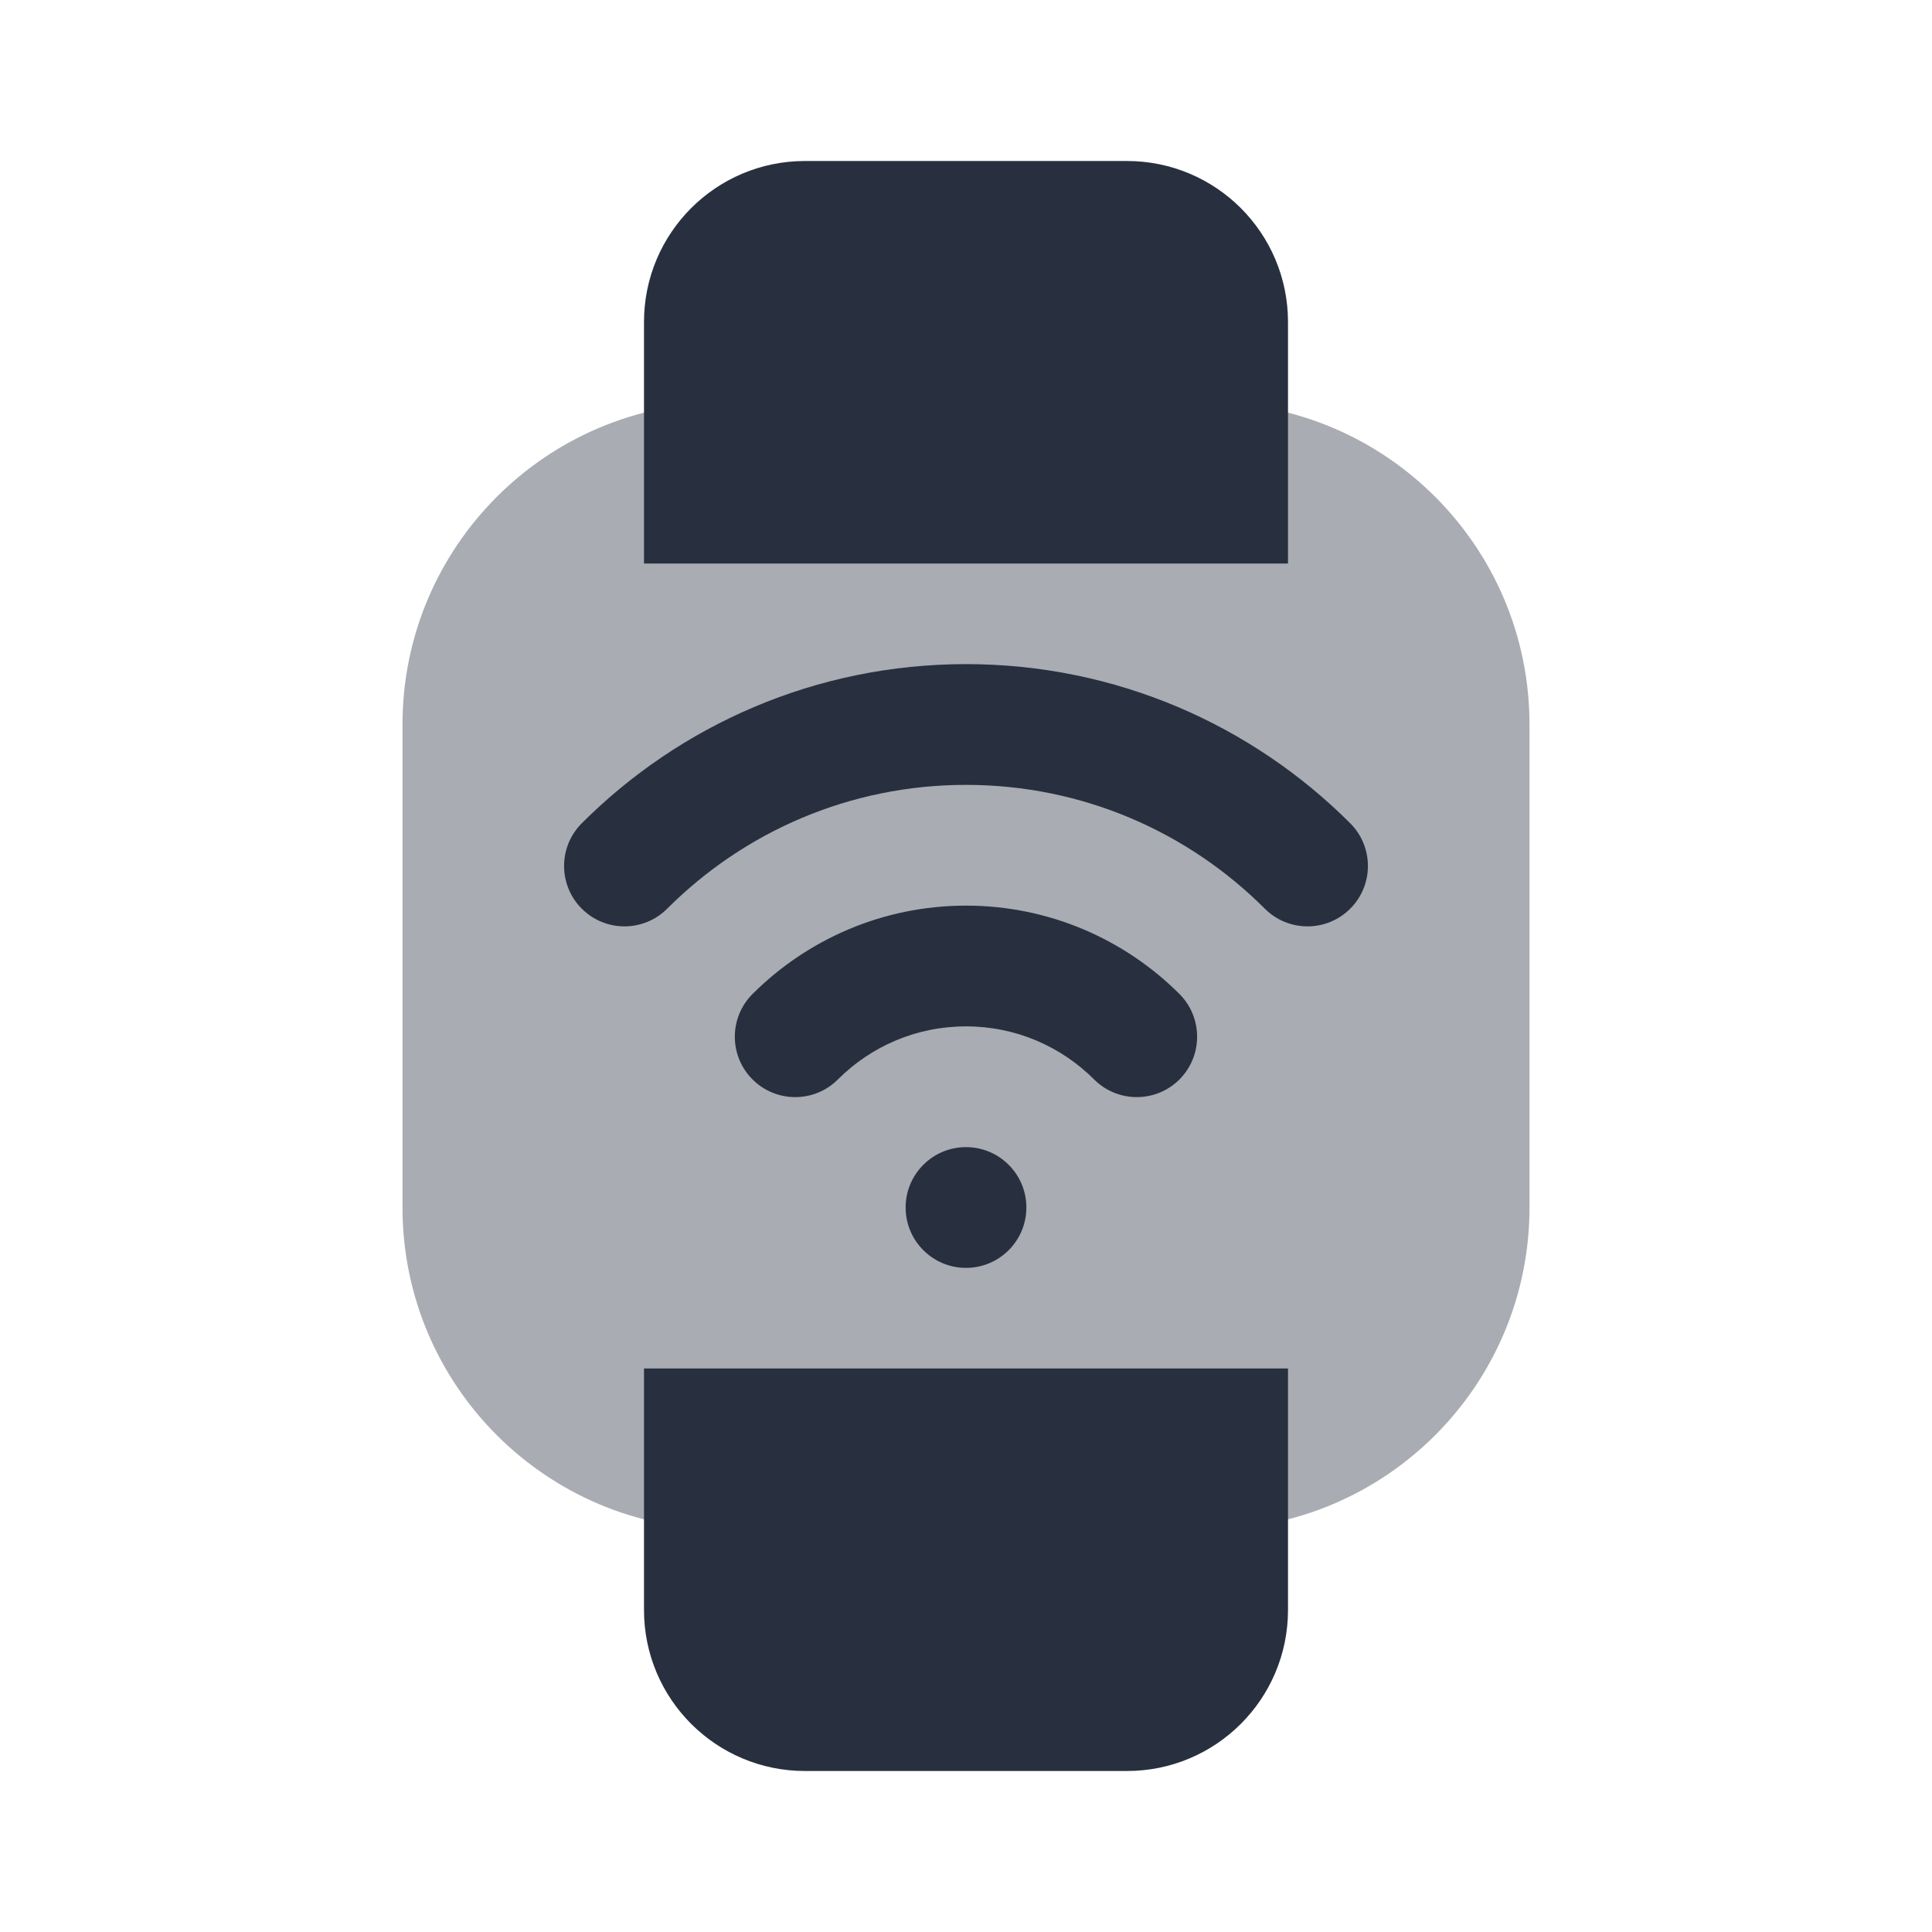 <svg  viewBox="0 0 24 24" fill="none" xmlns="http://www.w3.org/2000/svg">
<path d="M16 7V4C16 2.895 15.105 2 14 2L10 2C8.895 2 8 2.895 8 4L8 7L16 7Z" fill="#28303F"/>
<path d="M8 17L8 20C8 21.105 8.895 22 10 22H14C15.105 22 16 21.105 16 20V17L8 17Z" fill="#28303F"/>
<path opacity="0.4" d="M15 5C17.209 5 19 6.791 19 9L19 15C19 17.209 17.209 19 15 19L9 19C6.791 19 5 17.209 5 15L5 9C5 6.791 6.791 5 9 5L15 5Z" fill="#28303F"/>
<path d="M12.75 15C12.75 15.414 12.414 15.75 12 15.75C11.586 15.75 11.25 15.414 11.25 15C11.25 14.586 11.586 14.25 12 14.25C12.414 14.25 12.75 14.586 12.75 15Z" fill="#28303F"/>
<path fill-rule="evenodd" clip-rule="evenodd" d="M12 9.75C10.55 9.75 9.239 10.337 8.288 11.288C7.995 11.581 7.52 11.581 7.227 11.288C6.934 10.995 6.934 10.52 7.227 10.227C8.448 9.006 10.136 8.25 12 8.25C13.864 8.25 15.552 9.006 16.773 10.227C17.066 10.52 17.066 10.995 16.773 11.288C16.48 11.581 16.005 11.581 15.712 11.288C14.761 10.337 13.45 9.75 12 9.75ZM12 12.75C11.378 12.75 10.817 13.001 10.409 13.409C10.116 13.702 9.641 13.702 9.348 13.409C9.055 13.116 9.055 12.641 9.348 12.348C10.026 11.671 10.965 11.25 12 11.25C13.035 11.25 13.974 11.671 14.652 12.348C14.944 12.641 14.944 13.116 14.652 13.409C14.359 13.702 13.884 13.702 13.591 13.409C13.183 13.001 12.621 12.75 12 12.75Z" fill="#28303F"/>
</svg>
